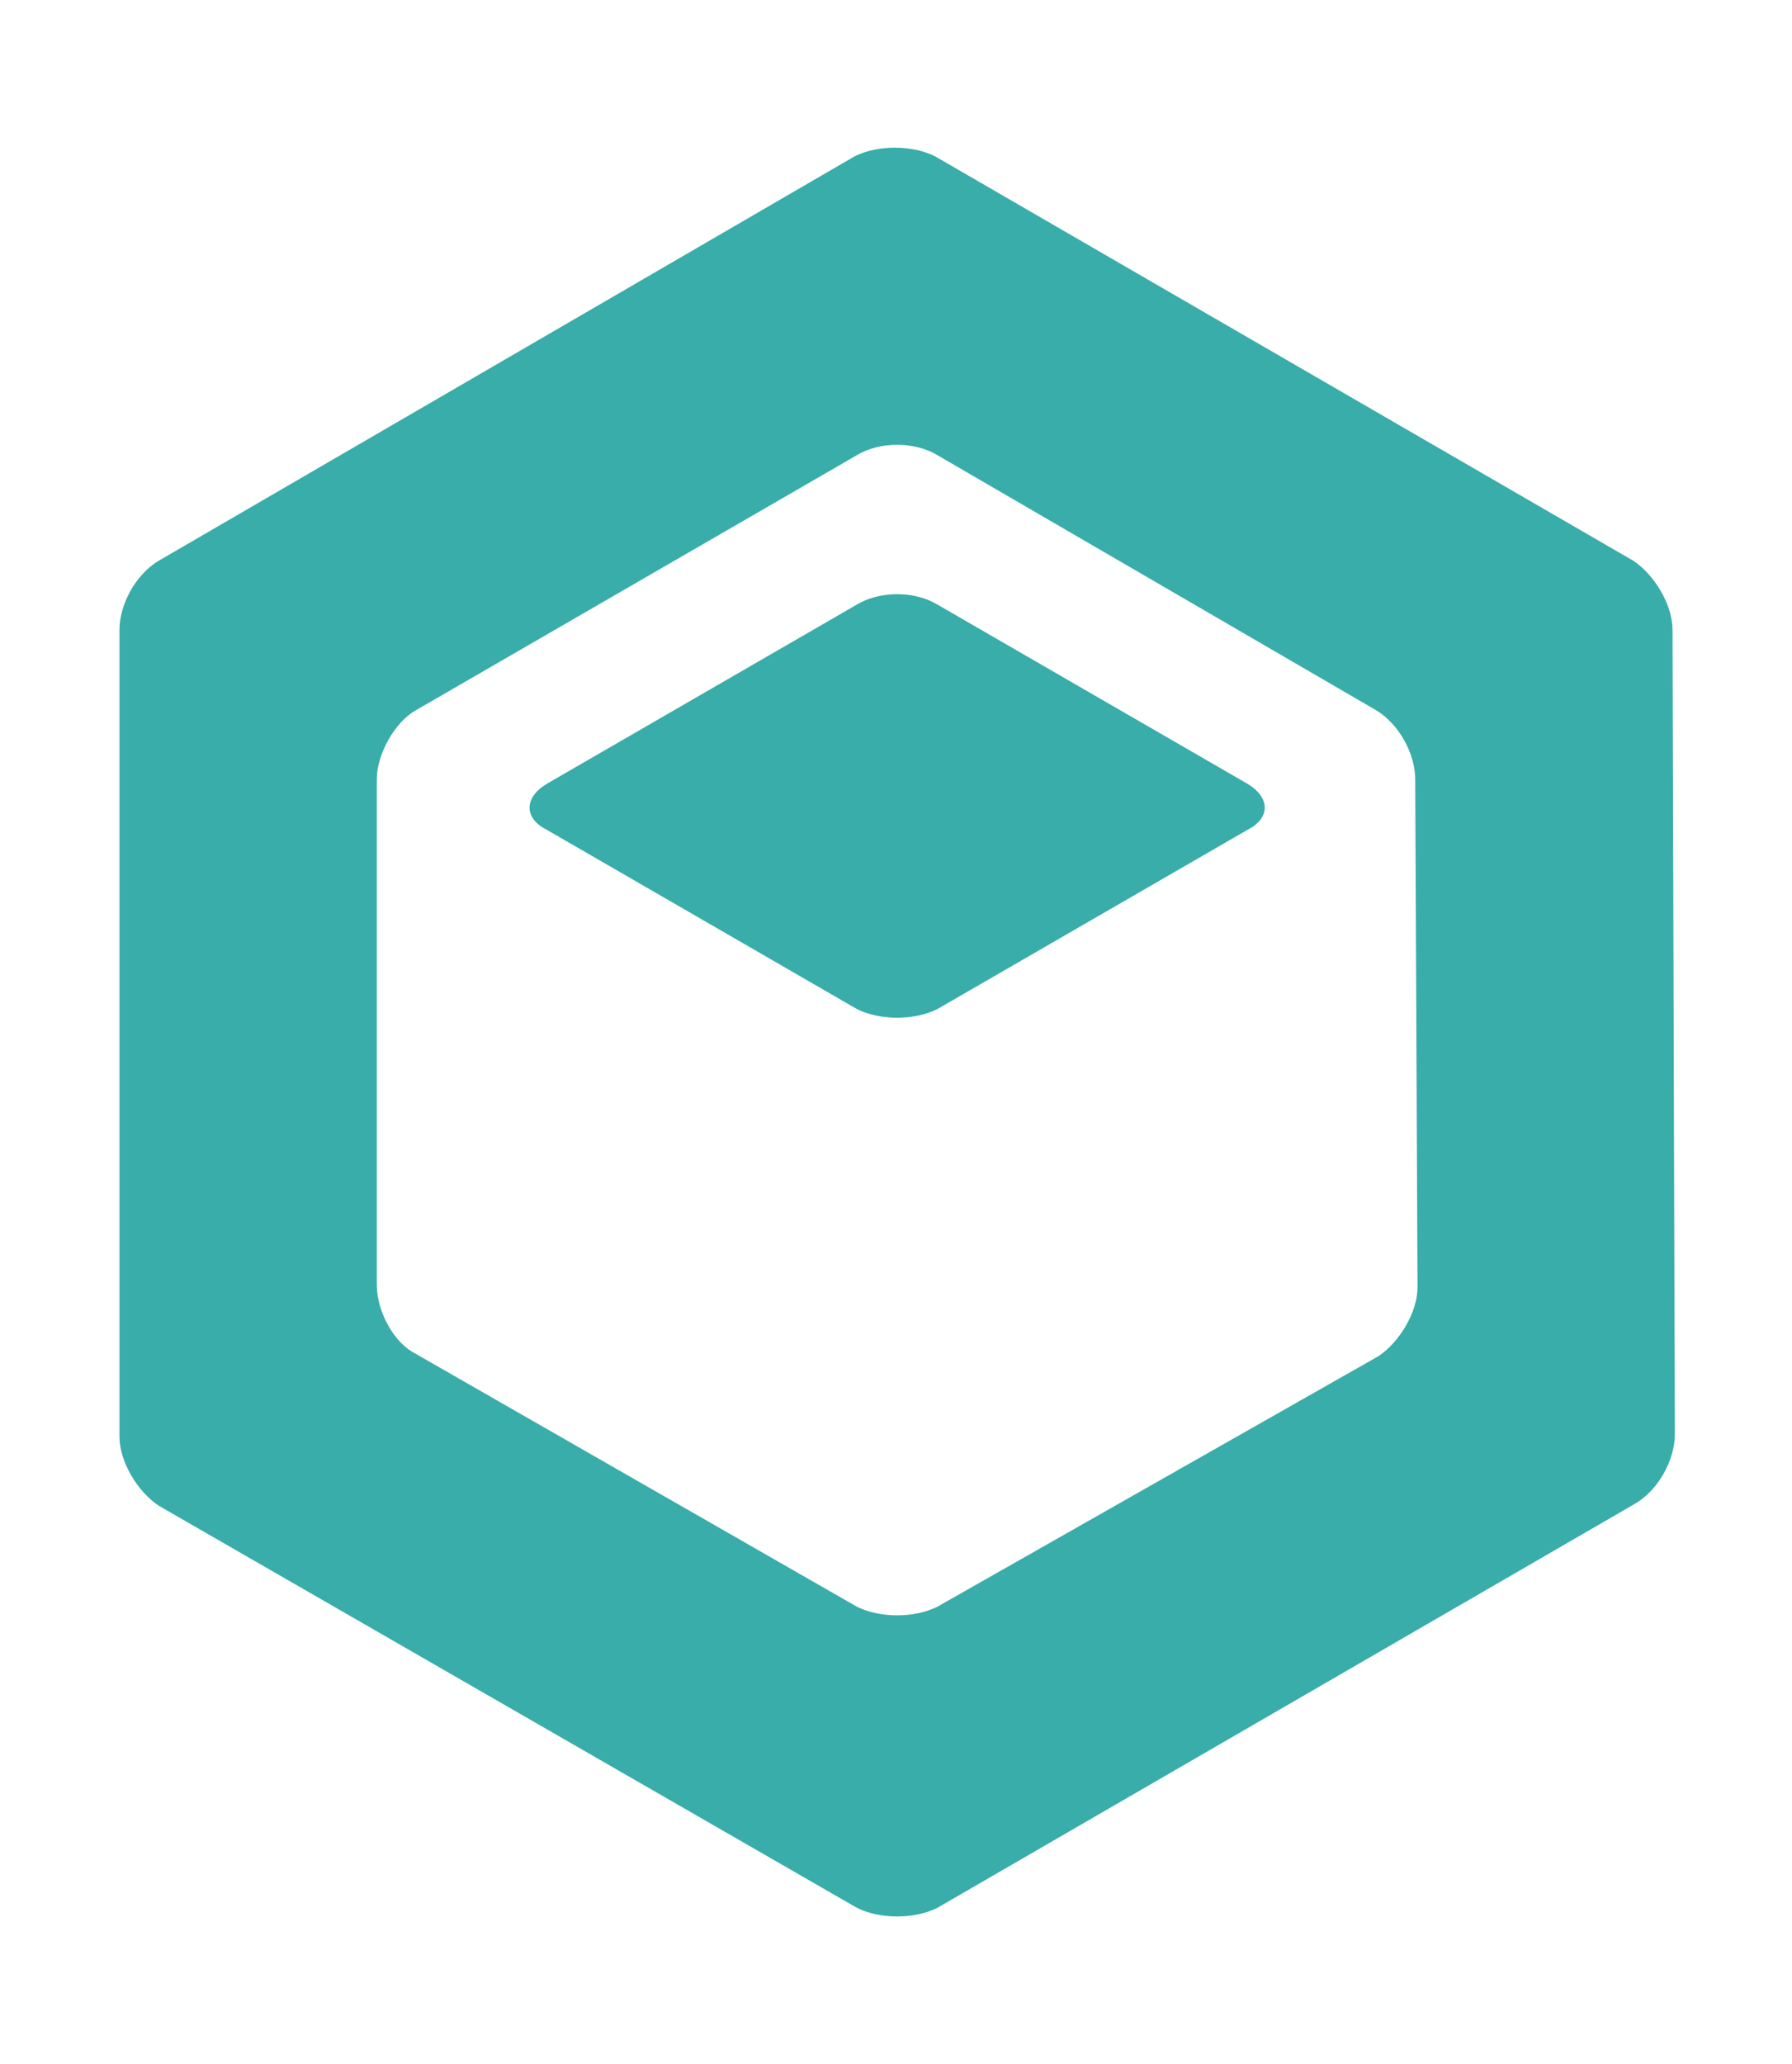 <?xml version="1.0" encoding="utf-8"?>
<!-- Generator: Adobe Illustrator 23.1.1, SVG Export Plug-In . SVG Version: 6.00 Build 0)  -->
<svg version="1.1" id="Ebene_1" xmlns="http://www.w3.org/2000/svg" xmlns:xlink="http://www.w3.org/1999/xlink" x="0px" y="0px"
	 viewBox="0 0 78 89.8" style="enable-background:new 0 0 78 89.8;" xml:space="preserve">
<g>
	<g>
		<path style="fill:#38ADA9;" d="M72.8,27.4c0-1.1-0.8-2.4-1.7-3L40.7,6.8c-1-0.5-2.5-0.5-3.5,0L6.9,24.4c-1,0.6-1.7,1.9-1.7,3
			l0,35.1c0,1.1,0.8,2.4,1.7,3L37.3,83c1,0.5,2.5,0.5,3.5,0l30.4-17.6c1-0.6,1.7-1.9,1.7-3L72.8,27.4z M40.8,69.9
			c-1,0.5-2.5,0.5-3.5,0L18.1,58.9c-1-0.5-1.7-1.9-1.7-3v-22c0-1.1,0.8-2.5,1.7-3l19.2-11.1c1-0.6,2.5-0.6,3.5,0l19.1,11.1
			c1,0.6,1.7,1.9,1.7,3l0.1,22.1c0,1.1-0.8,2.4-1.7,3L40.8,69.9z"/>
	</g>
	<g>
		<path style="fill:#38ADA9;" d="M54.3,34.1c1,0.6,1,1.5,0,2l-13.5,7.8c-1,0.5-2.5,0.5-3.5,0l-13.5-7.8c-1-0.5-1-1.4,0-2l13.5-7.8
			c1-0.6,2.5-0.6,3.5,0L54.3,34.1z"/>
	</g>
</g>
</svg>

